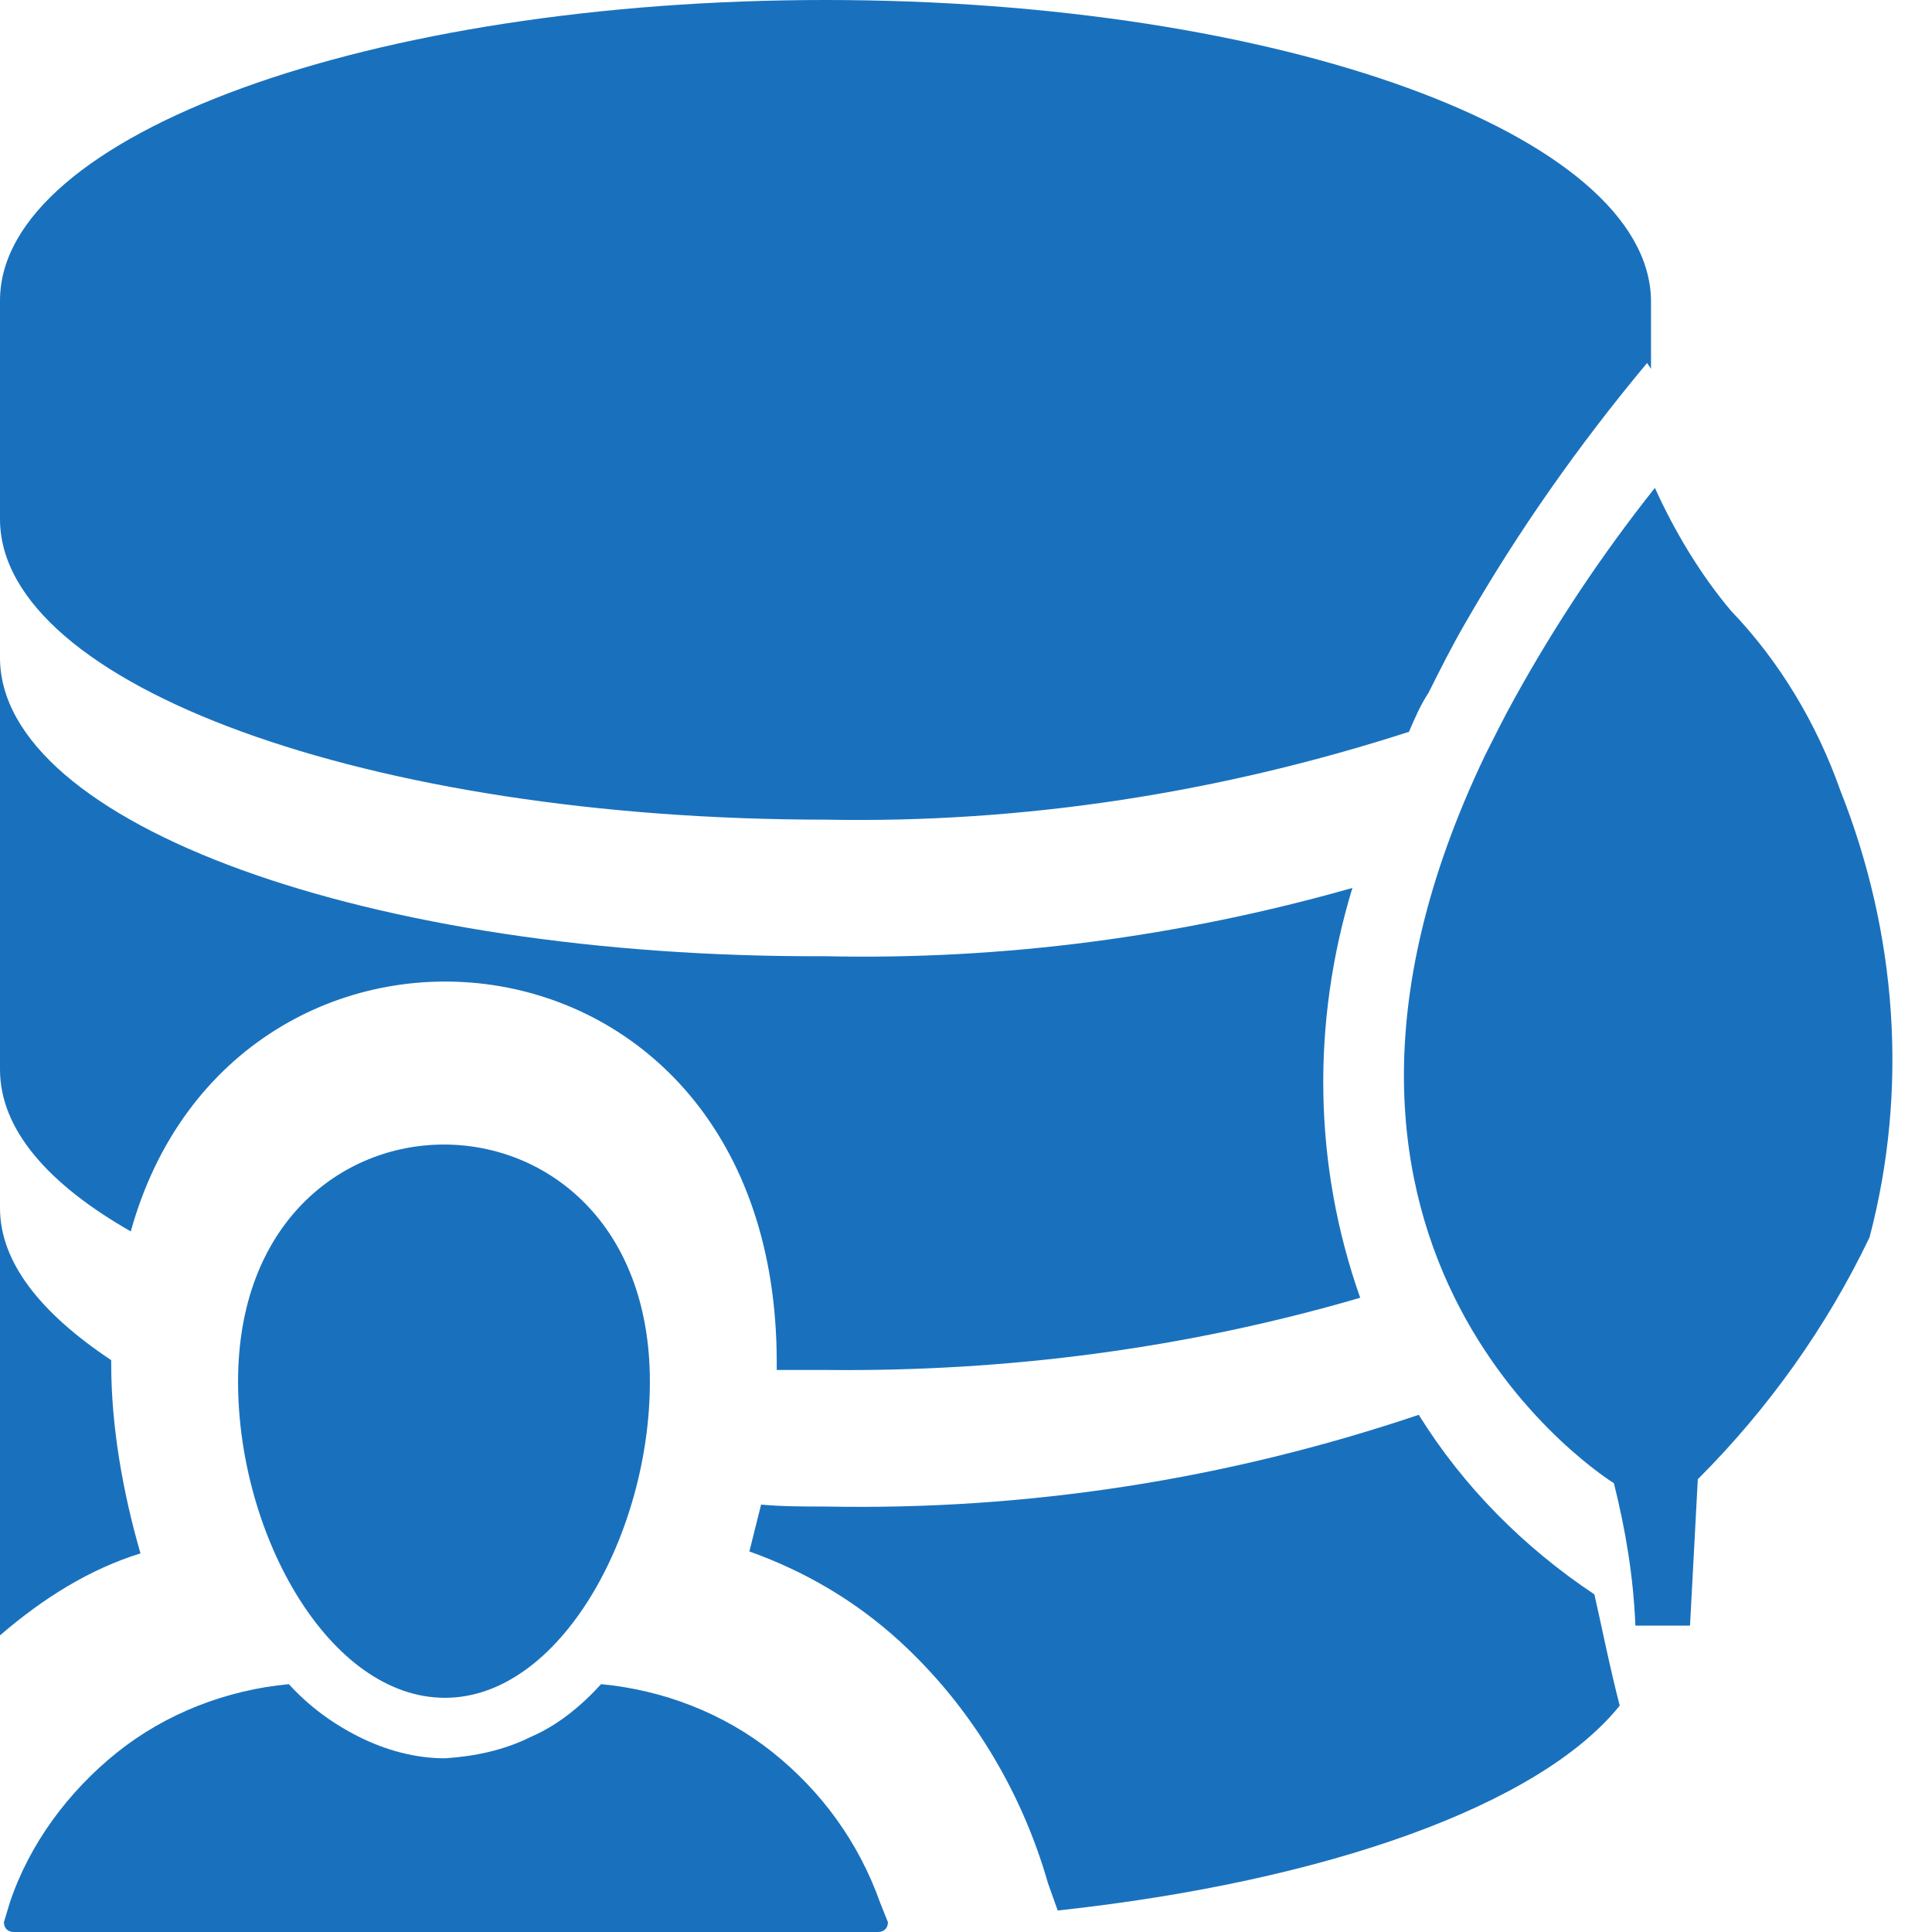 <svg width="32" height="32" viewBox="0 0 32 32" fill="none" xmlns="http://www.w3.org/2000/svg">
<g clip-path="url(#clip0)">
<path d="M23.661 11.475C23.855 11.087 24.049 10.699 24.275 10.311C25.148 8.792 26.149 7.37 27.281 6.012V6.044V6.012L27.346 6.109V4.978C27.313 2.23 21.204 0 13.673 0C6.141 0 0 2.23 0 4.978V8.598C0 11.345 6.109 13.576 13.673 13.576C16.97 13.64 20.234 13.123 23.337 12.121C23.434 11.895 23.531 11.669 23.661 11.475ZM30.481 13.091C30.093 11.992 29.479 10.958 28.671 10.117C28.154 9.503 27.733 8.792 27.41 8.081C26.537 9.18 25.762 10.343 25.083 11.572C24.921 11.863 24.76 12.186 24.598 12.509C20.622 20.816 26.731 24.566 26.731 24.566C26.925 25.341 27.055 26.117 27.087 26.925H27.992L28.121 24.501C29.285 23.337 30.255 21.98 30.966 20.493C31.612 18.036 31.418 15.45 30.481 13.091Z" fill="#1971BD"/>
<path d="M2.166 20.396C3.879 14.222 12.865 14.966 12.865 22.562C12.865 22.594 12.865 22.626 12.865 22.691C13.123 22.691 13.382 22.691 13.673 22.691C16.679 22.723 19.652 22.335 22.529 21.495C21.753 19.297 21.721 16.937 22.4 14.707C19.556 15.515 16.614 15.903 13.673 15.838C6.109 15.871 0 13.64 0 10.893V17.713C0 18.715 0.808 19.62 2.166 20.396Z" fill="#1971BD"/>
<path d="M26.408 26.408C25.244 25.632 24.242 24.63 23.499 23.434C20.331 24.501 17.034 25.018 13.673 24.953C13.317 24.953 12.962 24.953 12.606 24.921C12.541 25.18 12.477 25.438 12.412 25.697C13.317 26.02 14.158 26.505 14.901 27.184C16.032 28.218 16.905 29.608 17.358 31.192L17.519 31.644C21.98 31.16 25.503 29.899 26.828 28.25C26.667 27.636 26.505 26.828 26.408 26.408Z" fill="#1971BD"/>
<path d="M2.327 25.729C2.036 24.727 1.842 23.628 1.842 22.594C1.842 22.562 1.842 22.562 1.842 22.529C0.679 21.753 0 20.913 0 20.008V26.925C0 26.99 0 27.022 0 27.087C0.711 26.473 1.487 25.988 2.327 25.729Z" fill="#1971BD"/>
<path d="M7.37 28.121C9.277 28.121 10.764 25.406 10.764 22.885C10.764 17.648 3.943 17.648 3.943 22.885C3.943 25.438 5.463 28.121 7.37 28.121Z" fill="#1971BD"/>
<path d="M14.578 31.515C14.222 30.513 13.608 29.673 12.8 29.026C11.992 28.38 10.99 27.992 9.956 27.895C9.632 28.25 9.244 28.574 8.792 28.768C8.339 28.994 7.855 29.091 7.37 29.123C6.885 29.123 6.4 28.994 5.947 28.768C5.495 28.541 5.107 28.25 4.784 27.895C3.749 27.992 2.747 28.38 1.939 29.026C1.131 29.673 0.485 30.545 0.162 31.515L0.065 31.838C0.065 31.935 0.129 32 0.226 32H14.545C14.642 32 14.707 31.935 14.707 31.838L14.578 31.515Z" fill="#1971BD"/>
</g>
<defs>
<clipPath id="clip0">
<rect width="31.354" height="32" fill="white"/>
</clipPath>
</defs>
</svg>

